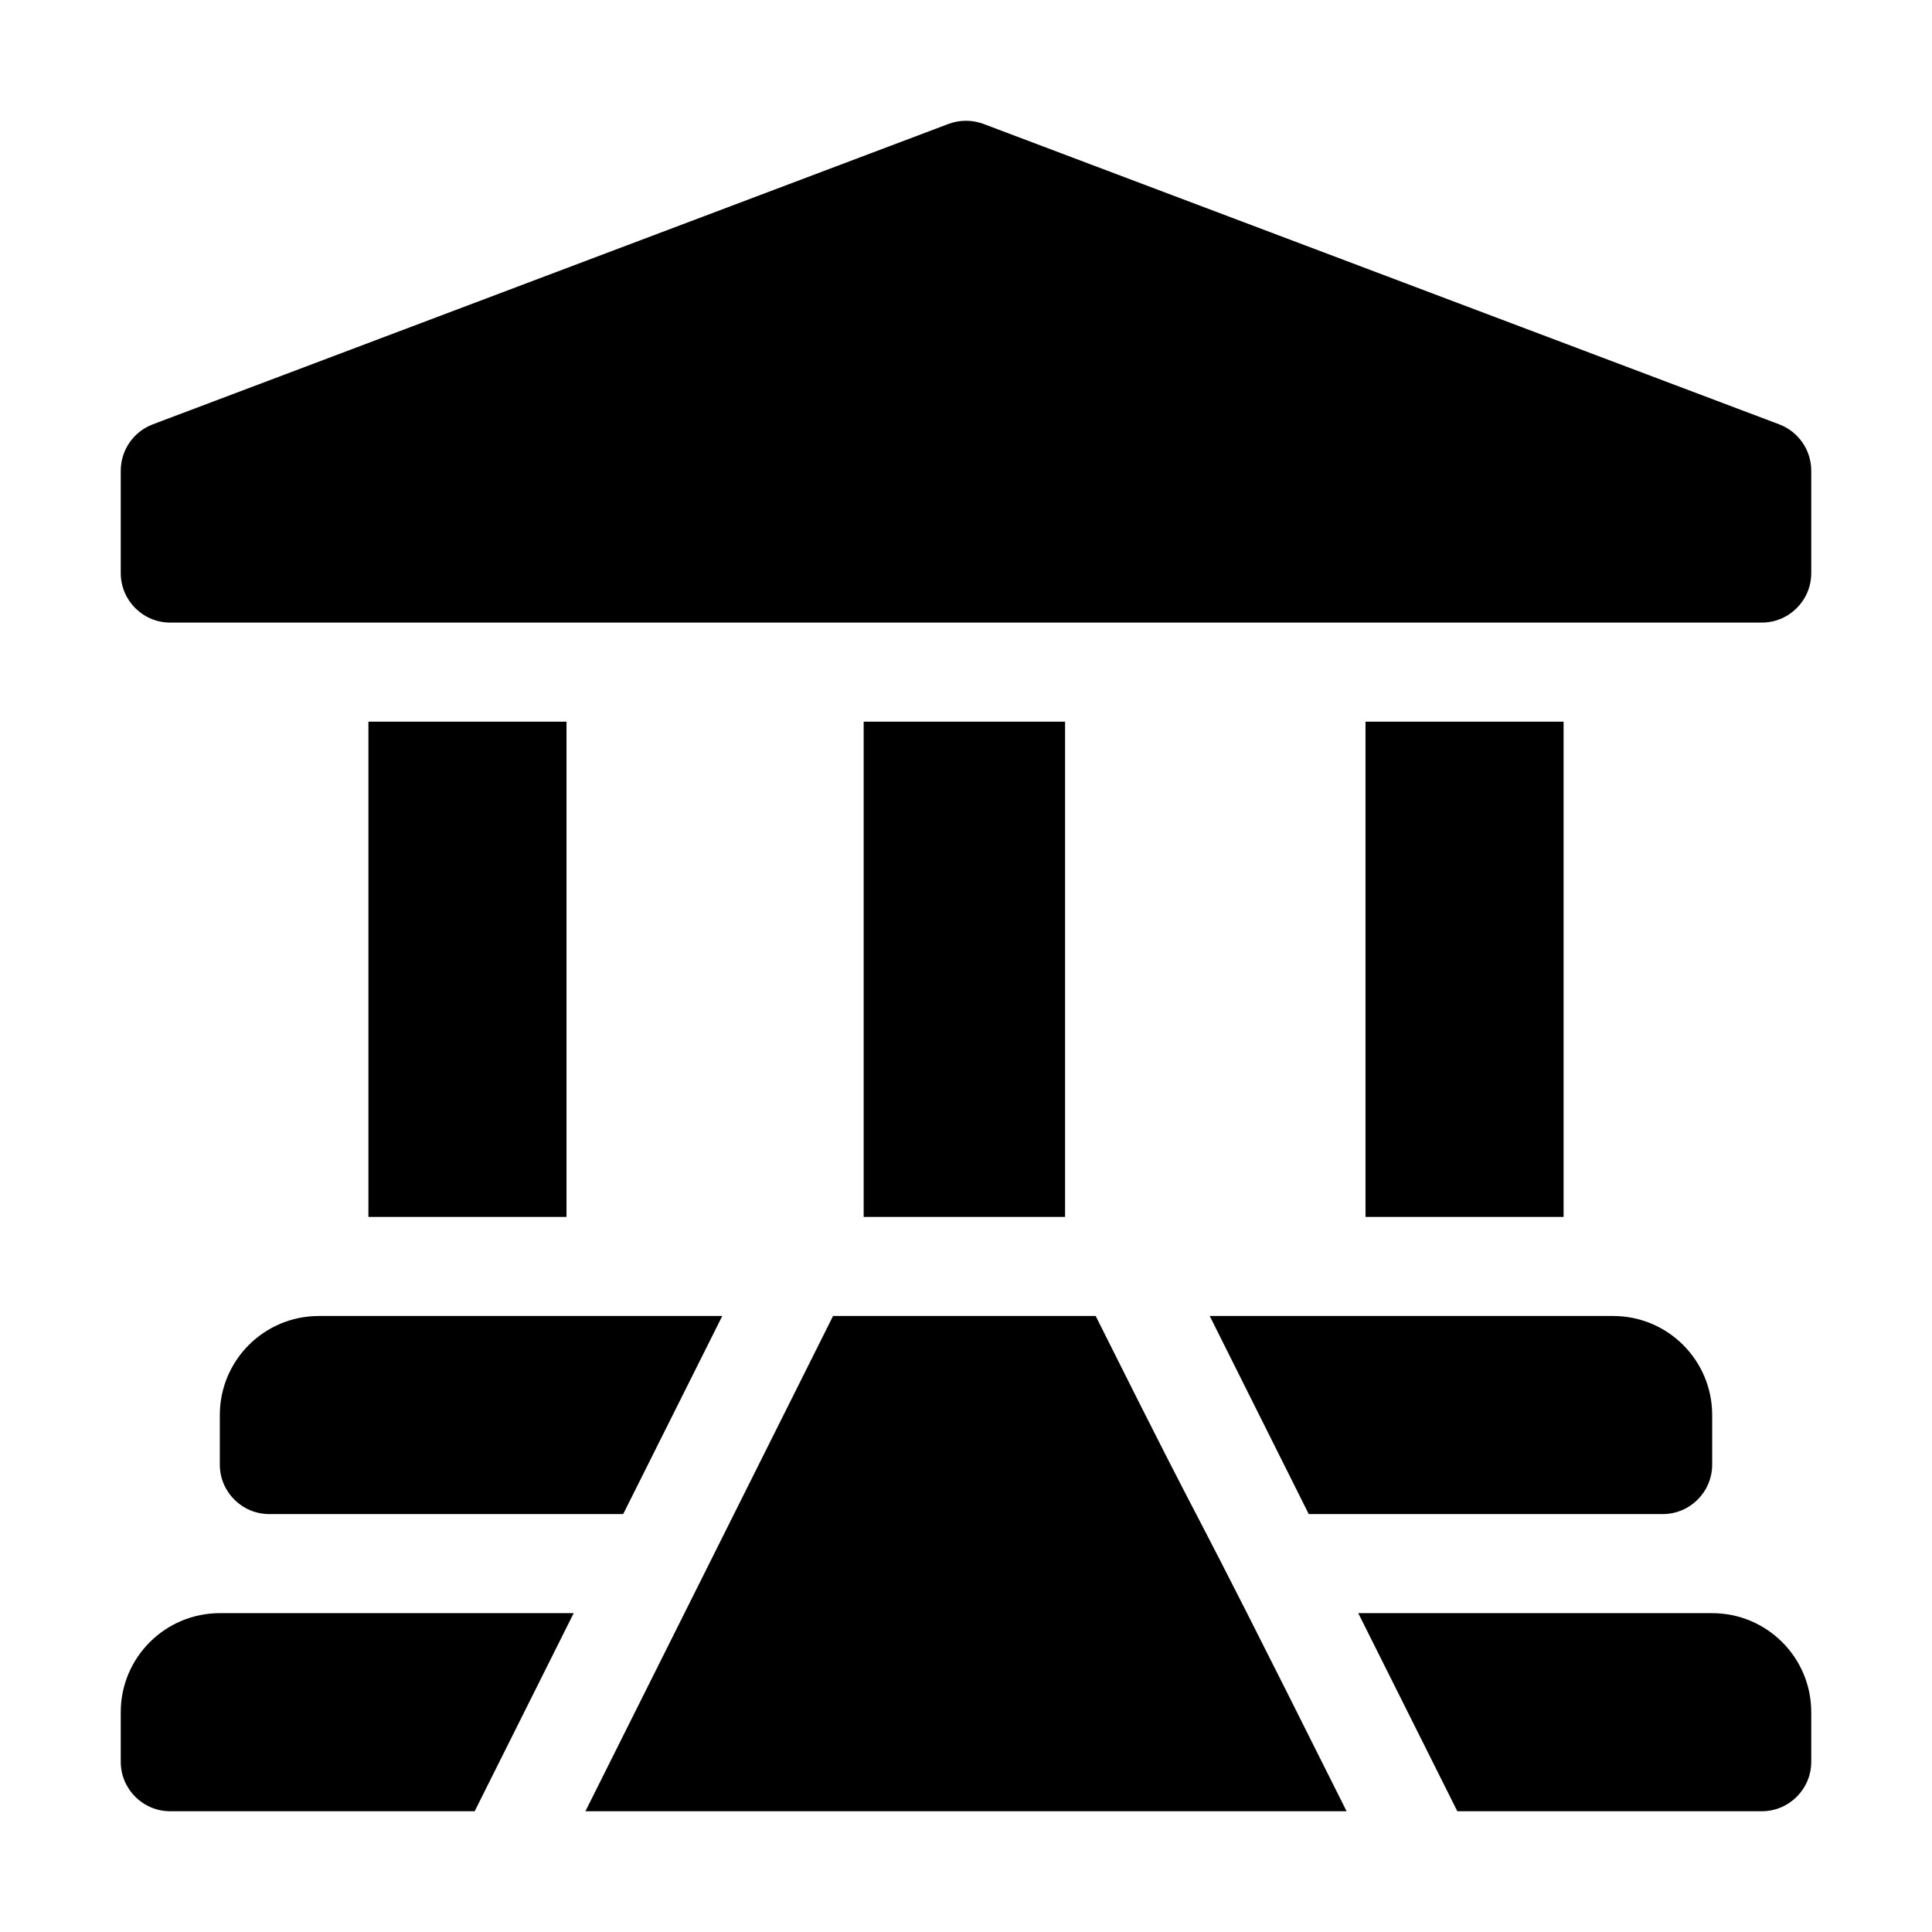 <svg
    width="32"
    height="32"
    viewBox="0 0 32 32"
    fill="currentColor"
    xmlns="http://www.w3.org/2000/svg"
>
    <path
        d="M29.468 7.028L16.288 2.052C16.102 1.983 15.897 1.983 15.712 2.052L2.532 7.028C2.212 7.149 2 7.454 2 7.797V9.492C2 9.945 2.367 10.312 2.82 10.312H29.18C29.633 10.312 30 9.945 30 9.492V7.797C30 7.454 29.788 7.149 29.468 7.028Z"
    />
    <path
        d="M5.281 21.797C4.375 21.797 3.641 22.531 3.641 23.437V24.258C3.641 24.711 4.008 25.078 4.461 25.078H10.322L11.963 21.797H5.281Z"
    />
    <path
        d="M26.719 21.797H20.037L21.677 25.078H27.539C27.992 25.078 28.359 24.711 28.359 24.258V23.437C28.359 22.531 27.625 21.797 26.719 21.797Z"
    />
    <path
        d="M3.641 26.719C2.735 26.719 2 27.453 2 28.359V29.18C2 29.633 2.367 30 2.82 30H7.862L9.502 26.719H3.641Z"
    />
    <path
        d="M28.359 26.719H22.497L24.138 30H29.18C29.633 30 30 29.633 30 29.18V28.359C30 27.453 29.265 26.719 28.359 26.719Z"
    />
    <path d="M9.383 11.953H6.102V20.156H9.383V11.953Z" />
    <path d="M17.641 11.953H14.305V20.156H17.641V11.953Z" />
    <path d="M25.898 11.953H22.617V20.156H25.898V11.953Z" />
    <path
        d="M18.148 21.797H13.798C12.286 24.819 11.233 26.925 9.696 30H22.304C19.145 23.682 20.44 26.382 18.148 21.797Z"
    />
</svg>
